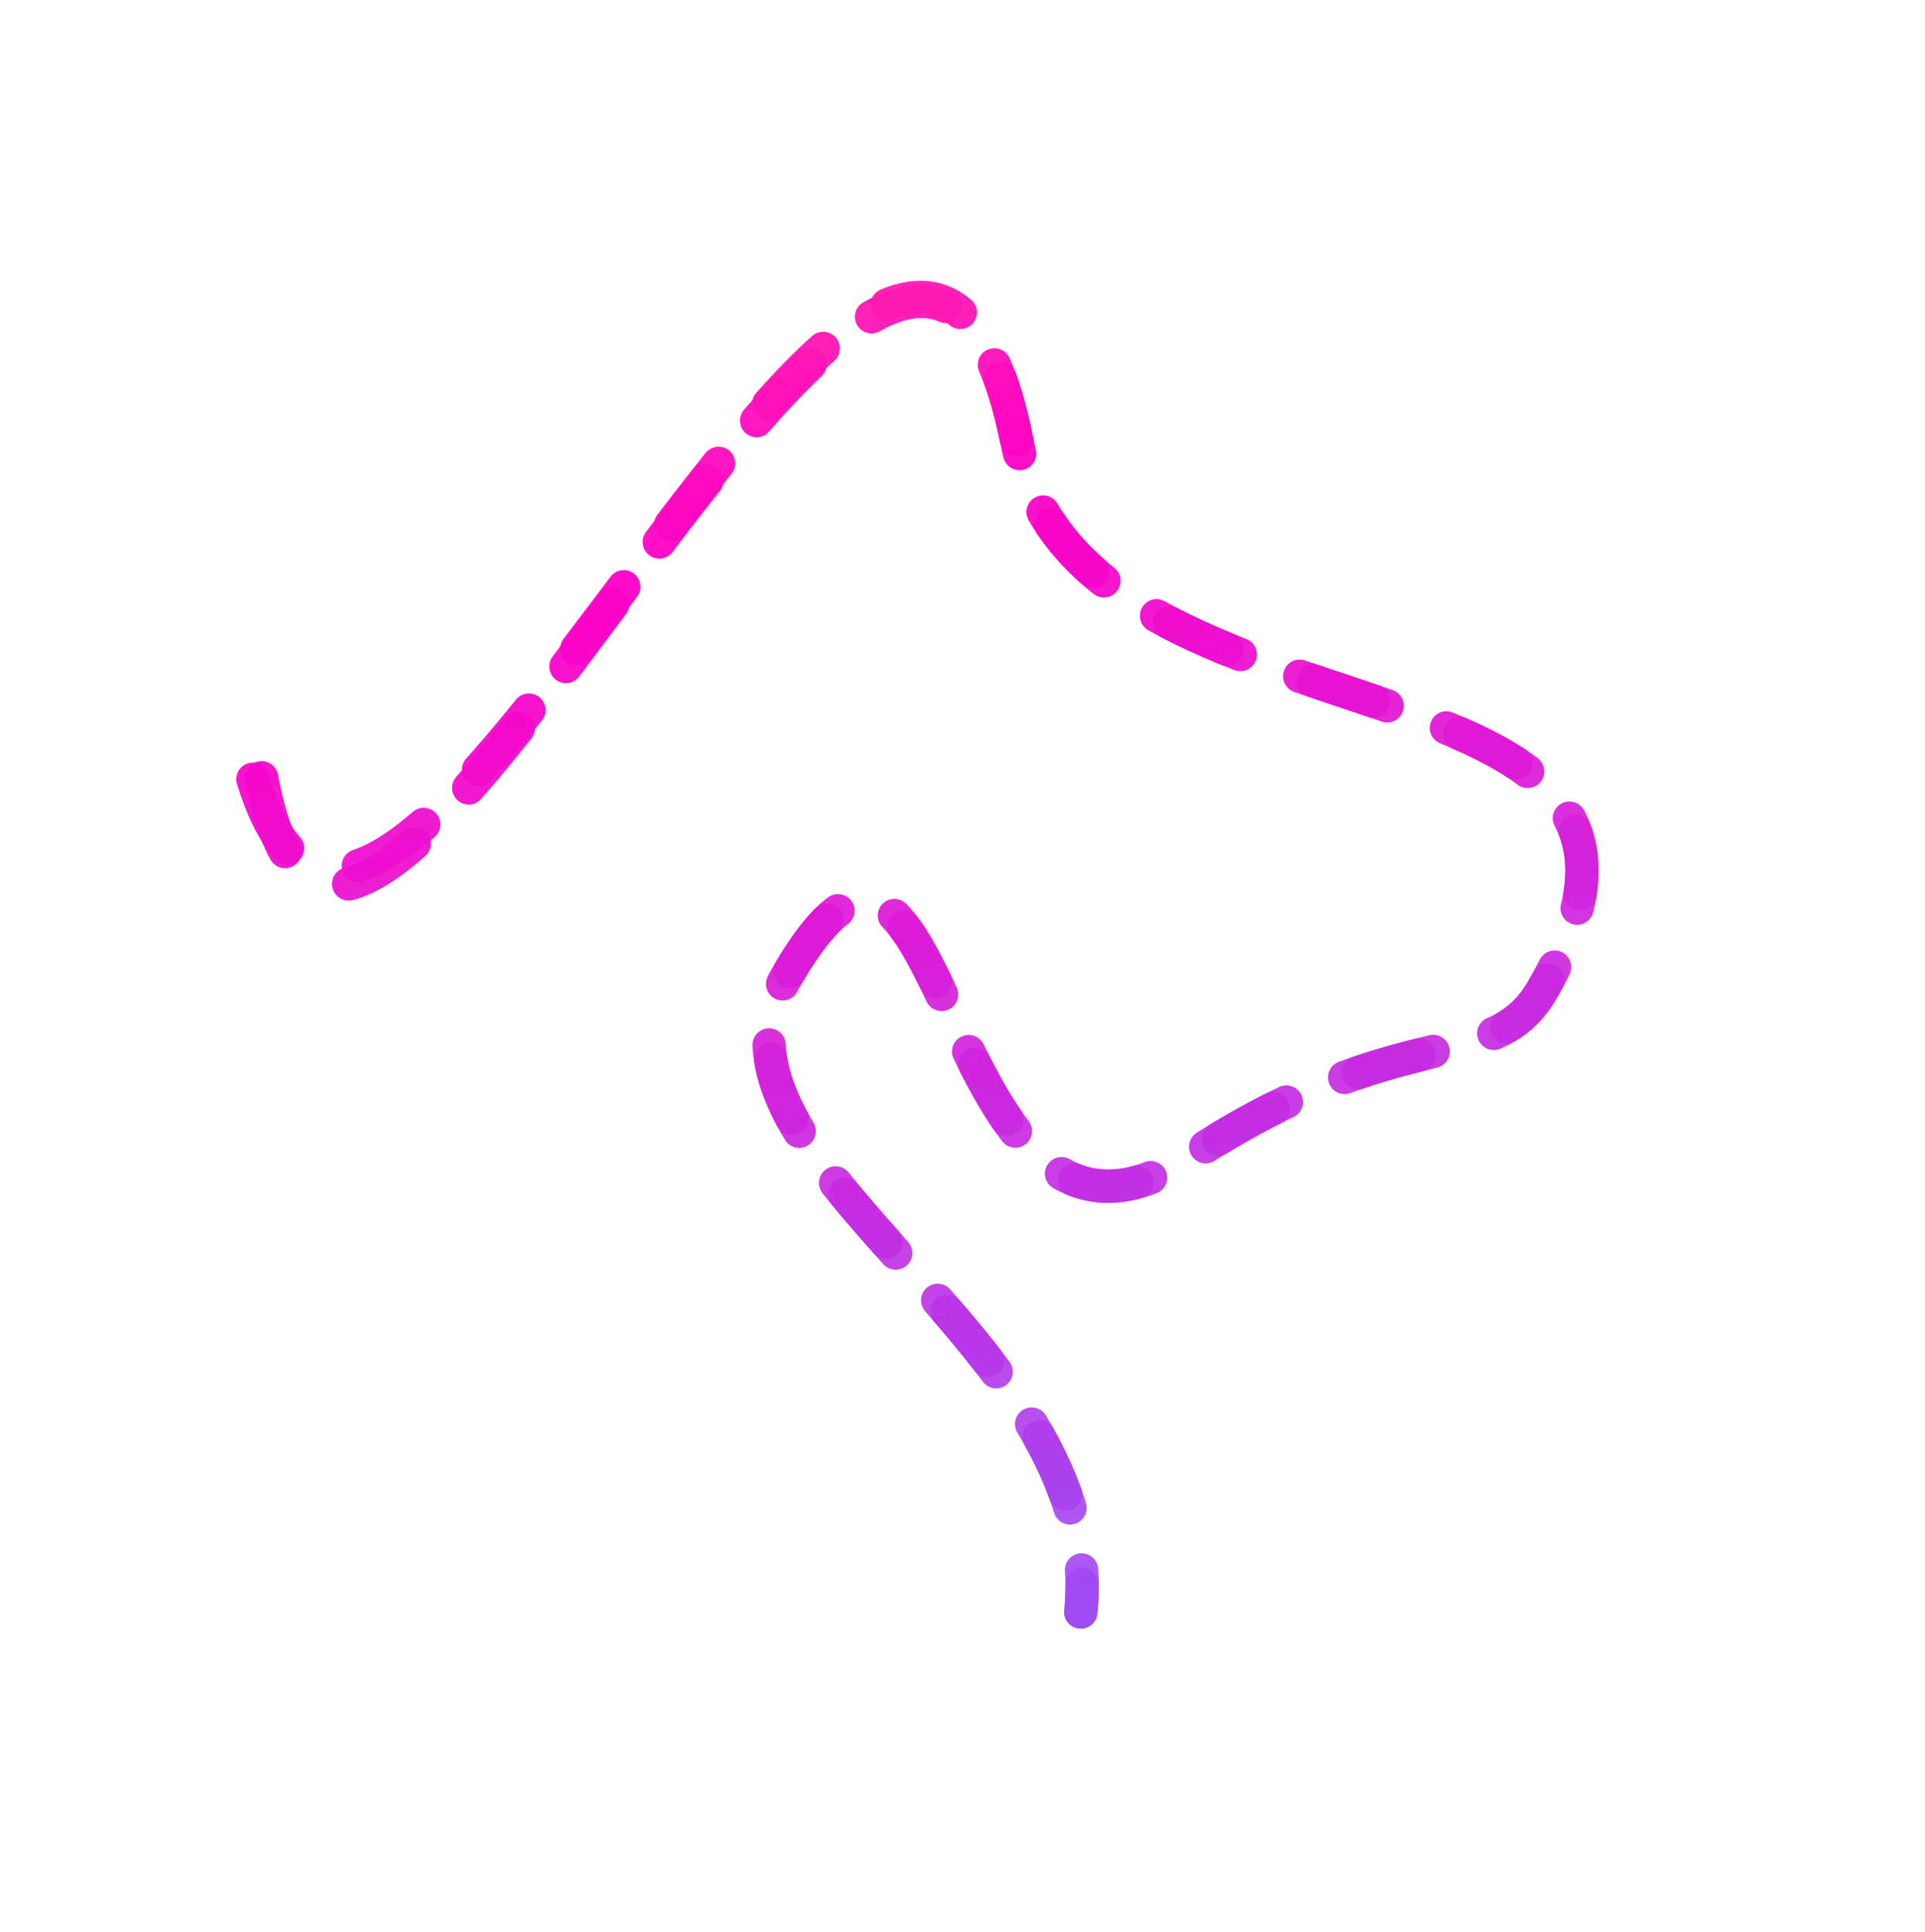 <svg width="866" height="869" viewBox="0 0 866 869" fill="none" xmlns="http://www.w3.org/2000/svg">
<g filter="url(#filter0_f_5412_63915)">
<path d="M117.701 349.88C158.822 573.461 406.079 -60.832 457.653 199.434C486.575 345.388 786.486 284.041 694.062 444.969C671.703 483.9 631.821 457.073 534.741 520.792C419.881 596.179 428.861 309.191 353.699 439.596C305.417 523.364 498.946 602.583 486.219 725.146" stroke="url(#paint0_linear_5412_63915)" stroke-width="15" stroke-linecap="round" stroke-linejoin="round" stroke-dasharray="35 35"/>
</g>
<path d="M113.784 350.559C175.102 550.433 406.085 -60.831 457.659 199.434C486.581 345.389 786.487 284.042 694.063 444.97C671.704 483.902 631.822 457.075 534.742 520.793C419.883 596.181 428.863 309.192 353.7 439.597C305.418 523.366 498.947 602.585 486.221 725.148" stroke="url(#paint1_linear_5412_63915)" stroke-width="15" stroke-linecap="round" stroke-linejoin="round" stroke-dasharray="35 35"/>
<defs>
<filter id="filter0_f_5412_63915" x="86.248" y="104.04" width="656.883" height="652.655" filterUnits="userSpaceOnUse" color-interpolation-filters="sRGB">
<feFlood flood-opacity="0" result="BackgroundImageFix"/>
<feBlend mode="normal" in="SourceGraphic" in2="BackgroundImageFix" result="shape"/>
<feGaussianBlur stdDeviation="12" result="effect1_foregroundBlur_5412_63915"/>
</filter>
<linearGradient id="paint0_linear_5412_63915" x1="265.373" y1="-218.596" x2="513.737" y2="757.603" gradientUnits="userSpaceOnUse">
<stop stop-color="#FF8761"/>
<stop offset="0.464" stop-color="#FF00C7" stop-opacity="0.949"/>
<stop offset="1" stop-color="#984EF7" stop-opacity="0.89"/>
</linearGradient>
<linearGradient id="paint1_linear_5412_63915" x1="265.37" y1="-218.567" x2="513.734" y2="757.632" gradientUnits="userSpaceOnUse">
<stop stop-color="#FF8761"/>
<stop offset="0.464" stop-color="#FF00C7" stop-opacity="0.949"/>
<stop offset="1" stop-color="#984EF7" stop-opacity="0.89"/>
</linearGradient>
</defs>
</svg>
